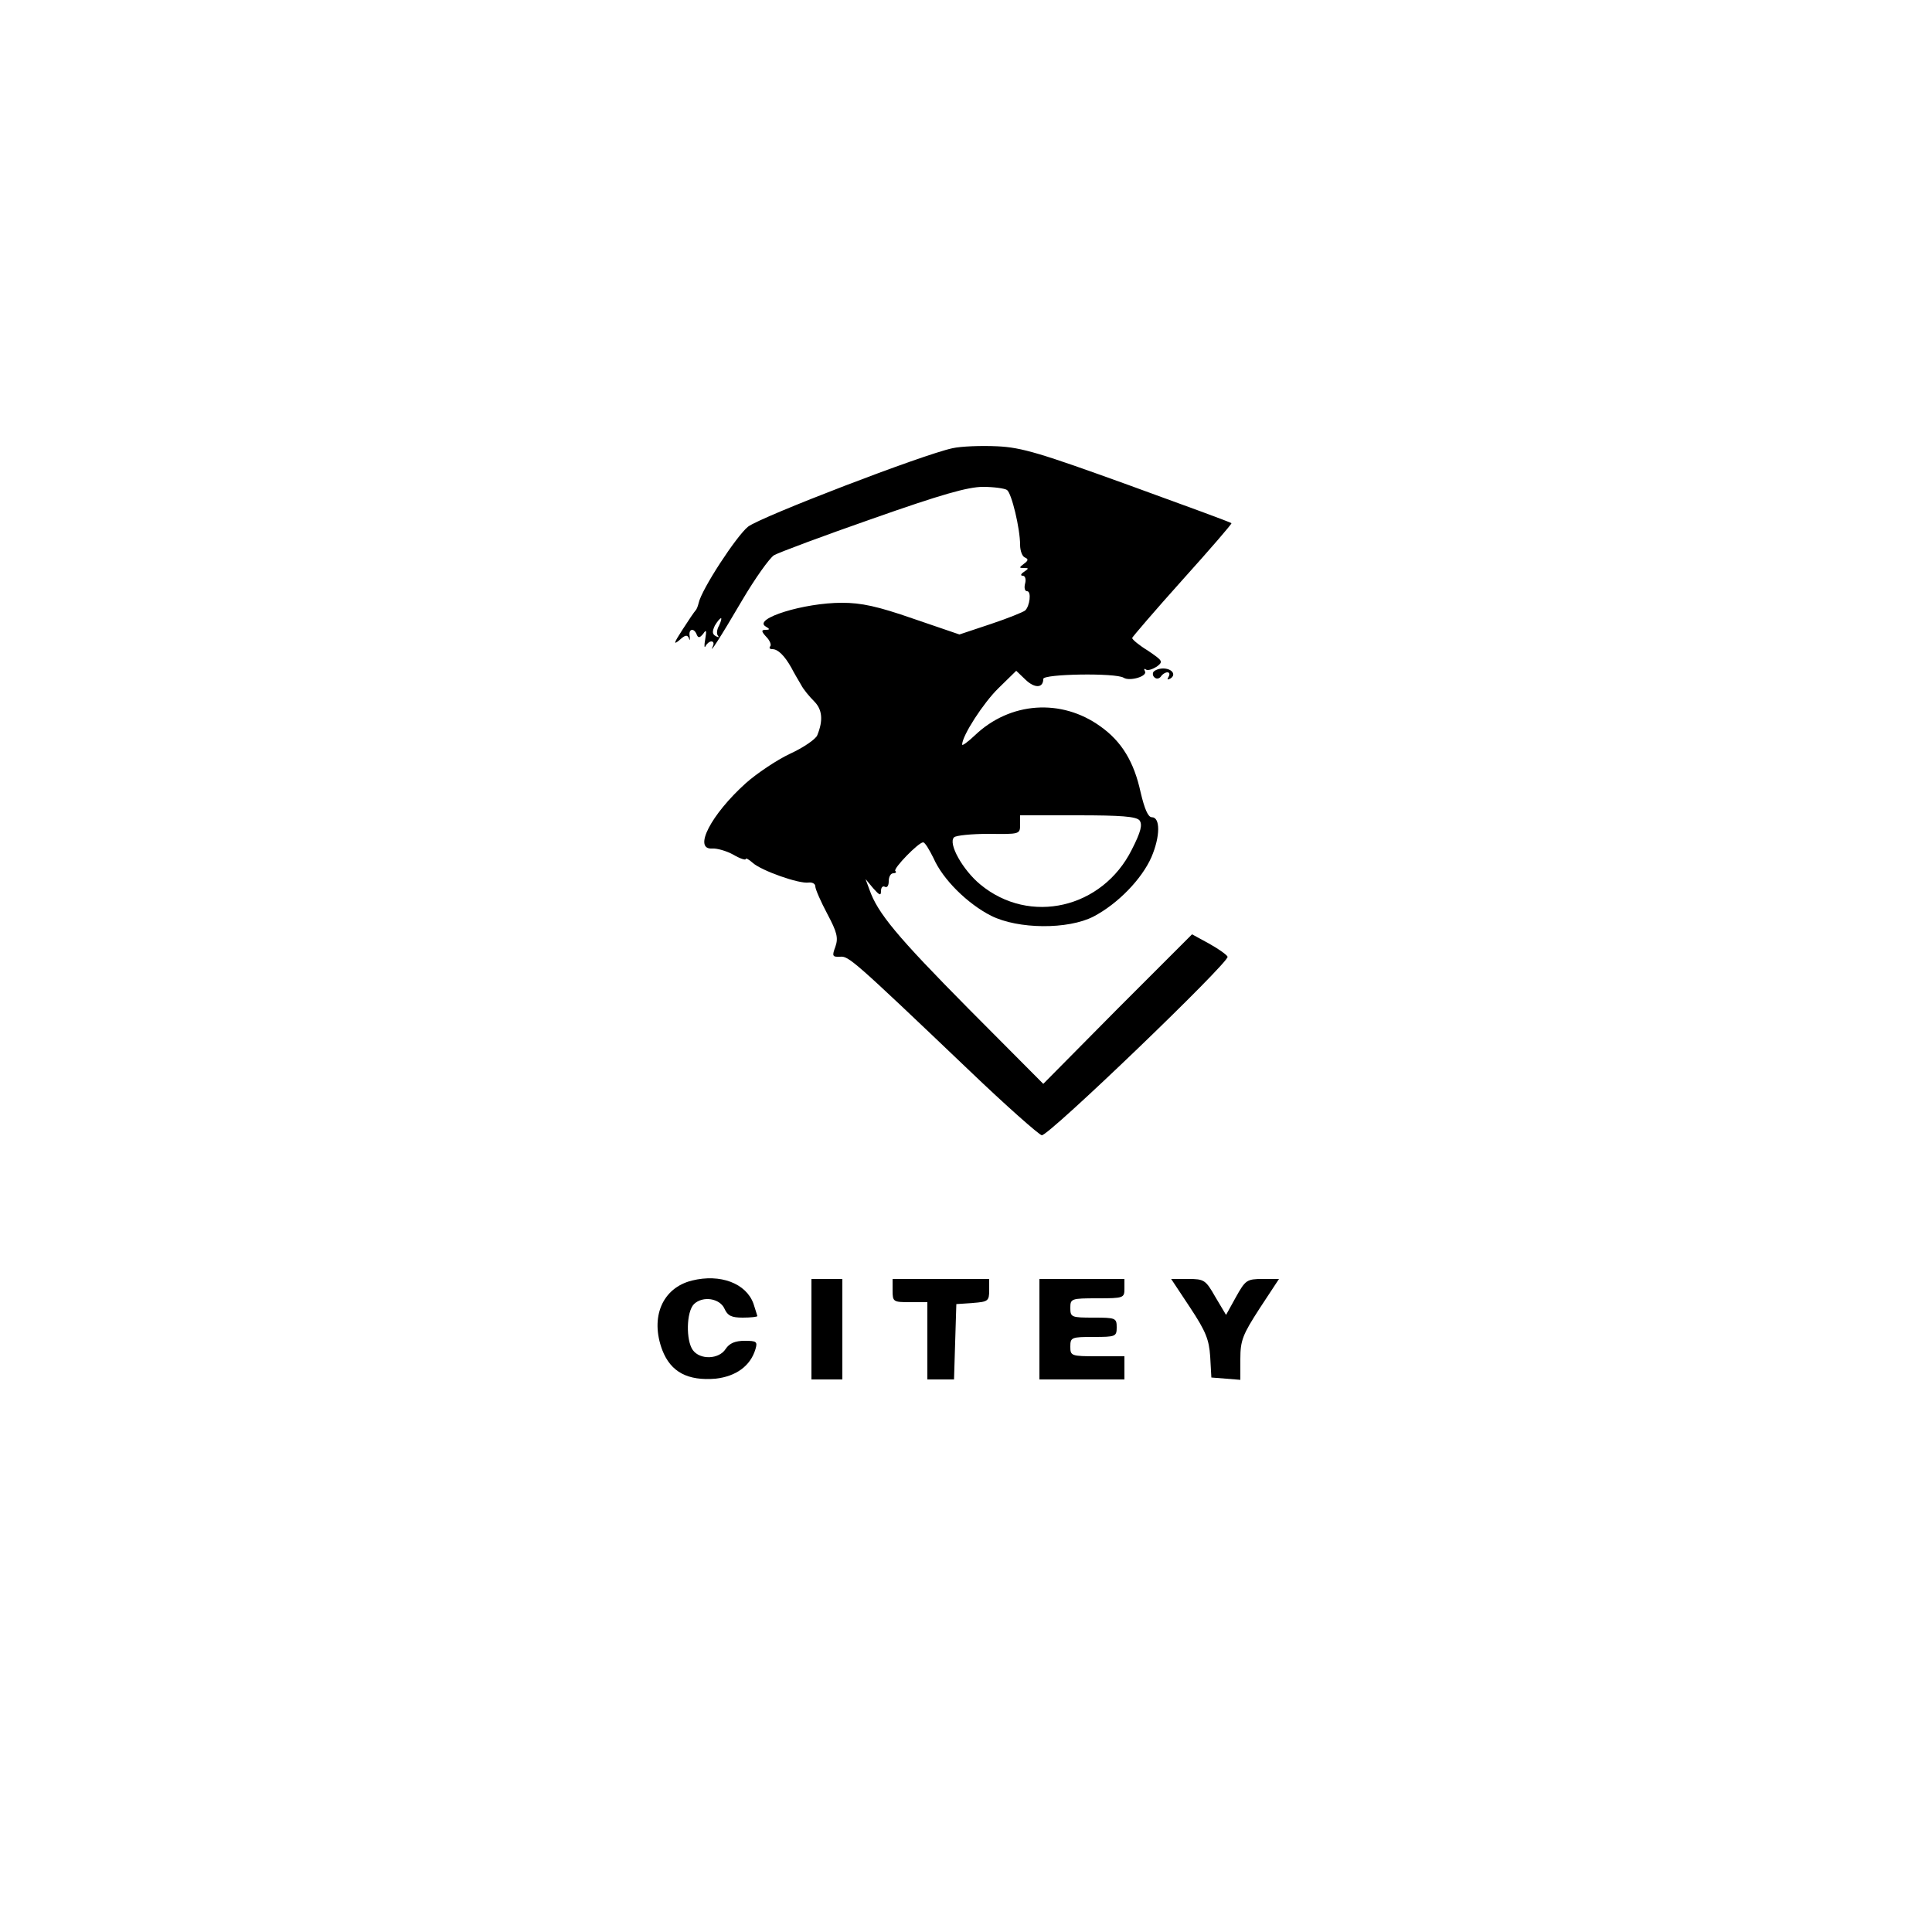 <?xml version="1.0" standalone="no"?>
<!DOCTYPE svg PUBLIC "-//W3C//DTD SVG 20010904//EN"
 "http://www.w3.org/TR/2001/REC-SVG-20010904/DTD/svg10.dtd">
<svg version="1.0" xmlns="http://www.w3.org/2000/svg"
 width="500pt" height="500pt" viewBox="0 0 500 500"
 preserveAspectRatio="xMidYMid meet">

<g transform="translate(0,500) scale(0.1,-0.1)"
fill="#000000" stroke="none">
<path d="M2465 3840 c-76 -16 -495 -177 -529 -203 -30 -24 -121 -163 -128
-198 -2 -8 -5 -16 -8 -19 -3 -3 -18 -25 -34 -50 -22 -34 -24 -40 -8 -27 15 14
21 15 25 5 2 -7 3 -5 2 5 -4 20 11 23 18 5 4 -10 8 -9 17 2 8 12 9 9 5 -15 -3
-16 -2 -24 1 -17 3 6 10 12 15 12 6 0 7 -6 4 -12 -12 -26 18 20 76 119 33 56
70 108 82 116 12 7 127 50 256 95 176 62 246 82 285 82 28 0 56 -4 62 -8 12
-8 34 -100 34 -142 0 -16 6 -31 13 -33 9 -4 8 -8 -3 -16 -13 -10 -13 -11 0
-11 13 0 13 -1 0 -10 -8 -5 -10 -10 -3 -10 6 0 9 -9 6 -20 -3 -11 -1 -20 5
-20 12 0 7 -39 -5 -50 -5 -4 -44 -20 -89 -35 l-81 -27 -120 41 c-92 32 -134
41 -184 41 -99 0 -230 -41 -198 -61 12 -7 12 -9 0 -9 -11 0 -11 -4 2 -18 10
-10 14 -22 10 -25 -3 -4 -1 -7 6 -7 14 0 31 -16 49 -48 6 -12 18 -32 25 -44 6
-12 22 -31 34 -43 21 -21 24 -49 8 -88 -4 -10 -36 -32 -71 -48 -34 -16 -86
-51 -114 -76 -90 -81 -137 -172 -87 -169 12 1 37 -6 55 -16 17 -10 32 -15 32
-11 0 3 8 -1 18 -10 22 -20 120 -55 145 -51 9 1 17 -3 17 -10 0 -7 14 -39 31
-71 25 -47 29 -62 21 -85 -9 -24 -8 -27 12 -26 22 2 32 -6 334 -294 95 -91
180 -166 188 -168 16 -4 486 448 481 462 -2 5 -23 20 -48 34 l-44 24 -193
-193 -192 -194 -194 195 c-184 186 -235 247 -256 308 l-10 27 20 -24 c16 -18
20 -20 20 -7 0 10 5 14 10 11 6 -3 10 3 10 14 0 12 5 21 12 21 6 0 9 3 5 6 -6
6 60 74 72 74 5 0 16 -19 27 -41 24 -55 88 -118 149 -149 70 -35 199 -36 265
-2 63 33 125 97 150 154 23 54 23 103 1 103 -10 0 -19 22 -29 64 -17 79 -49
132 -104 171 -101 73 -234 64 -325 -23 -18 -17 -33 -28 -33 -24 0 23 55 108
94 146 l46 45 24 -23 c24 -23 46 -22 46 2 0 13 188 16 208 3 16 -10 63 4 55
17 -3 5 -2 8 3 4 5 -3 17 1 28 8 17 13 15 15 -23 41 -23 14 -41 29 -41 33 1 3
59 71 130 150 72 80 129 146 127 147 -1 2 -121 46 -267 99 -227 82 -275 97
-339 100 -42 2 -94 0 -116 -5z m-604 -459 c-6 -10 -7 -22 -3 -26 4 -5 1 -5 -6
-1 -9 5 -9 12 -2 27 6 10 13 19 16 19 2 0 0 -8 -5 -19z m1088 -504 c8 -11 4
-29 -20 -76 -76 -152 -264 -196 -392 -90 -45 37 -84 106 -68 122 5 5 46 9 90
9 80 -1 81 -1 81 24 l0 24 149 0 c112 0 151 -3 160 -13z"/>
<path d="M2985 3261 c-3 -5 -1 -12 4 -15 5 -4 12 -2 16 4 3 5 11 10 16 10 6 0
7 -5 3 -12 -4 -7 -3 -8 5 -4 16 10 4 26 -19 26 -10 0 -21 -4 -25 -9z"/>
<path d="M1791 1686 c-77 -19 -109 -95 -77 -180 22 -57 66 -80 138 -74 53 6
90 33 103 76 6 20 3 22 -28 22 -24 0 -39 -6 -49 -21 -17 -27 -66 -29 -85 -3
-18 25 -17 99 3 119 23 22 67 15 79 -12 8 -18 18 -23 47 -23 21 0 38 2 38 4 0
1 -5 16 -10 32 -19 53 -86 78 -159 60z"/>
<path d="M2100 1560 l0 -130 40 0 40 0 0 130 0 130 -40 0 -40 0 0 -130z"/>
<path d="M2310 1660 c0 -29 2 -30 45 -30 l45 0 0 -100 0 -100 35 0 34 0 3 98
3 97 43 3 c39 3 42 5 42 33 l0 29 -125 0 -125 0 0 -30z"/>
<path d="M2690 1560 l0 -130 110 0 110 0 0 30 0 30 -70 0 c-68 0 -70 1 -70 25
0 24 3 25 60 25 57 0 60 1 60 25 0 24 -3 25 -60 25 -57 0 -60 1 -60 25 0 24 2
25 70 25 68 0 70 1 70 25 l0 25 -110 0 -110 0 0 -130z"/>
<path d="M3080 1616 c41 -62 49 -83 52 -127 l3 -54 38 -3 37 -3 0 54 c0 48 6
63 50 131 l50 76 -43 0 c-40 0 -44 -3 -68 -46 l-26 -47 -28 47 c-25 44 -29 46
-70 46 l-44 0 49 -74z"/>
</g>
</svg>
